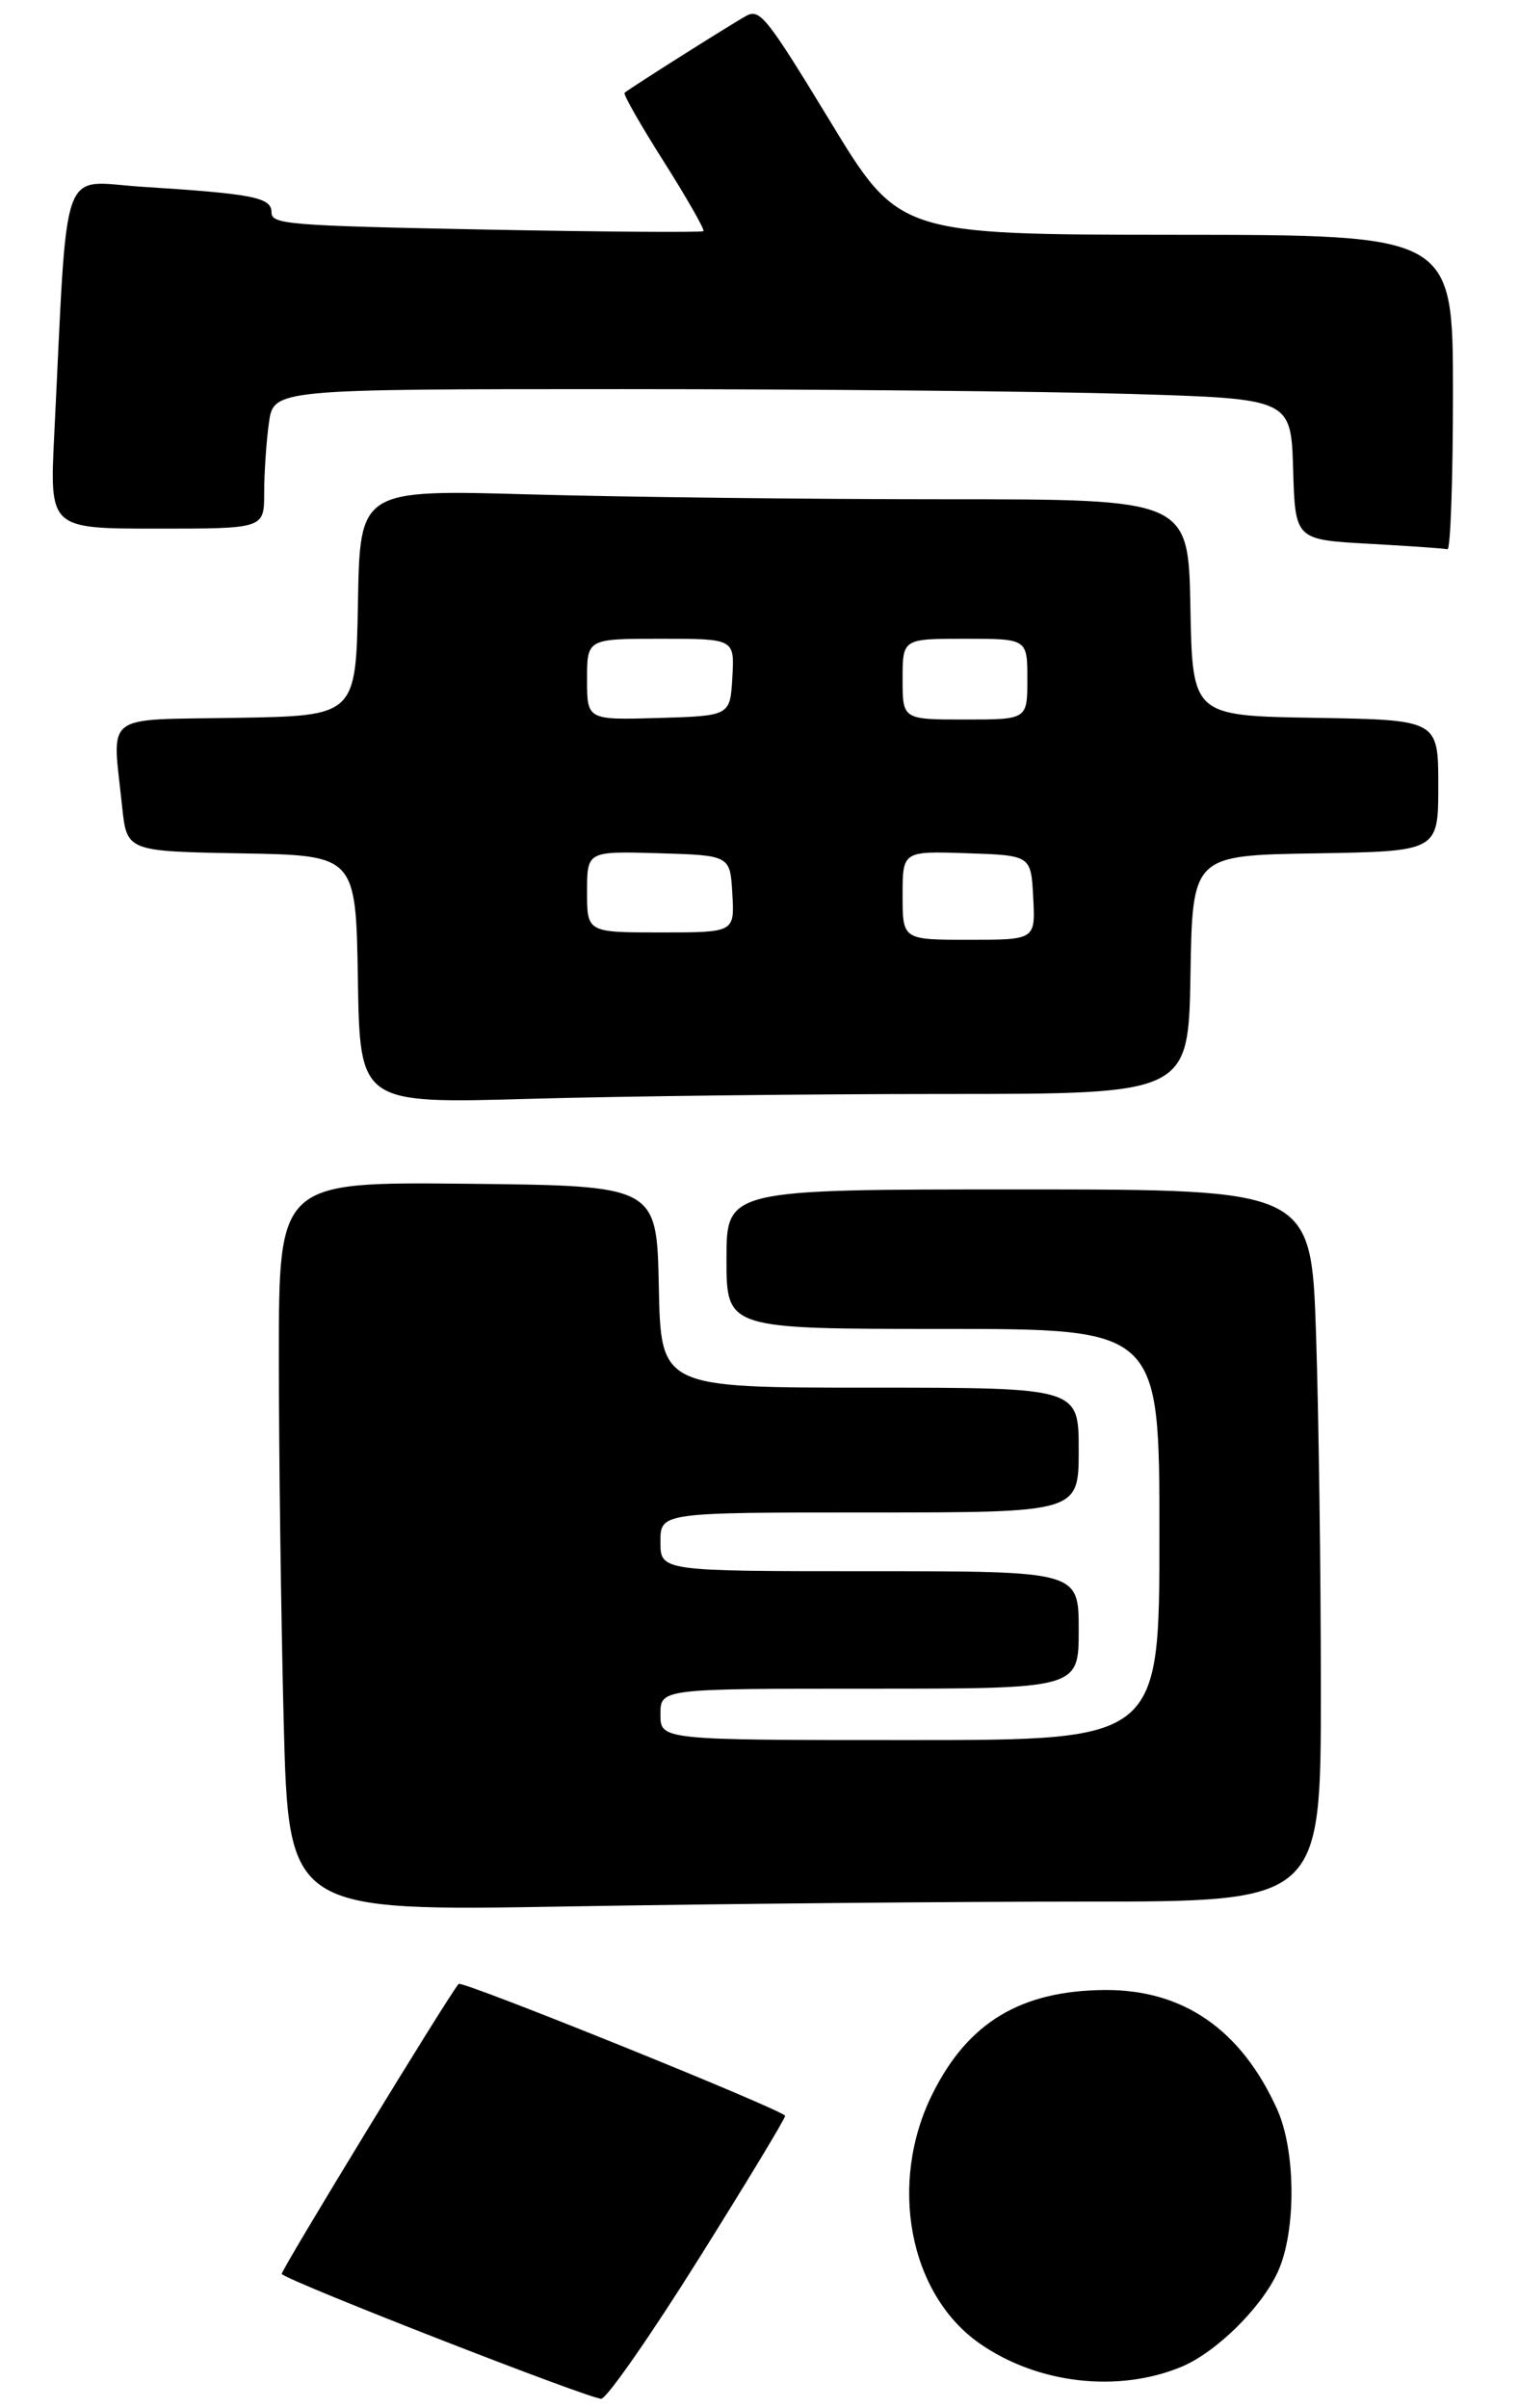 <?xml version="1.0" encoding="UTF-8" standalone="no"?>
<!DOCTYPE svg PUBLIC "-//W3C//DTD SVG 1.1//EN" "http://www.w3.org/Graphics/SVG/1.1/DTD/svg11.dtd" >
<svg xmlns="http://www.w3.org/2000/svg" xmlns:xlink="http://www.w3.org/1999/xlink" version="1.1" viewBox="0 0 207 328">
 <g >
 <path fill="currentColor"
d=" M 95.20 307.68 C 101.69 297.33 107.00 288.56 106.99 288.18 C 106.98 287.48 62.94 269.69 62.50 270.21 C 61.01 271.95 38.13 309.46 38.39 309.72 C 39.47 310.81 80.74 326.90 81.95 326.71 C 82.75 326.59 88.72 318.02 95.20 307.68 Z  M 161.00 322.36 C 165.70 320.40 171.82 314.40 174.10 309.50 C 176.66 304.00 176.62 292.96 174.02 287.24 C 169.11 276.41 161.22 270.97 150.55 271.04 C 139.12 271.13 131.93 275.44 127.09 285.15 C 121.00 297.33 123.87 312.50 133.54 319.21 C 141.43 324.69 152.36 325.94 161.00 322.36 Z  M 147.75 259.00 C 180.00 259.00 180.00 259.00 180.00 230.16 C 180.00 214.30 179.70 192.47 179.34 181.66 C 178.68 162.00 178.68 162.00 138.84 162.00 C 99.00 162.00 99.00 162.00 99.00 171.50 C 99.00 181.00 99.00 181.00 128.50 181.00 C 158.00 181.00 158.00 181.00 158.00 209.00 C 158.00 237.00 158.00 237.00 124.00 237.00 C 90.00 237.00 90.00 237.00 90.00 233.50 C 90.00 230.00 90.00 230.00 118.50 230.00 C 147.00 230.00 147.00 230.00 147.00 222.00 C 147.00 214.00 147.00 214.00 118.50 214.00 C 90.00 214.00 90.00 214.00 90.00 210.00 C 90.00 206.00 90.00 206.00 118.50 206.00 C 147.00 206.00 147.00 206.00 147.00 197.50 C 147.00 189.00 147.00 189.00 118.53 189.00 C 90.06 189.00 90.06 189.00 89.78 175.25 C 89.50 161.50 89.50 161.50 63.75 161.23 C 38.00 160.97 38.00 160.97 38.00 184.82 C 38.00 197.94 38.30 220.30 38.66 234.50 C 39.33 260.32 39.33 260.32 77.41 259.66 C 98.36 259.30 130.01 259.00 147.75 259.00 Z  M 128.73 149.00 C 161.95 149.00 161.95 149.00 162.23 132.75 C 162.50 116.50 162.50 116.50 179.25 116.23 C 196.00 115.95 196.00 115.95 196.00 107.00 C 196.00 98.05 196.00 98.05 179.25 97.77 C 162.50 97.50 162.50 97.50 162.22 82.75 C 161.95 68.00 161.95 68.00 128.72 68.00 C 110.45 68.00 85.05 67.70 72.28 67.34 C 49.05 66.68 49.05 66.68 48.78 82.09 C 48.50 97.50 48.50 97.50 32.25 97.77 C 13.75 98.09 15.29 96.90 16.64 109.83 C 17.28 115.95 17.28 115.95 32.89 116.23 C 48.50 116.50 48.50 116.50 48.77 133.41 C 49.05 150.32 49.05 150.32 72.27 149.66 C 85.05 149.30 110.45 149.00 128.73 149.00 Z  M 198.00 53.50 C 198.00 32.00 198.00 32.00 160.25 31.98 C 122.50 31.95 122.50 31.95 113.12 16.51 C 104.54 2.41 103.56 1.17 101.73 2.14 C 99.93 3.11 86.06 11.86 85.11 12.64 C 84.89 12.81 87.30 17.04 90.47 22.03 C 93.63 27.03 96.06 31.28 95.86 31.48 C 95.66 31.68 82.33 31.58 66.25 31.27 C 39.23 30.74 37.00 30.56 37.00 28.93 C 37.00 26.89 34.56 26.40 19.37 25.44 C 8.02 24.72 9.28 21.18 7.39 59.25 C 6.76 72.00 6.76 72.00 21.38 72.00 C 36.00 72.00 36.00 72.00 36.00 67.14 C 36.00 64.47 36.29 60.19 36.64 57.64 C 37.27 53.00 37.27 53.00 84.89 53.00 C 111.07 53.00 142.27 53.30 154.22 53.66 C 175.93 54.32 175.93 54.32 176.22 63.91 C 176.50 73.50 176.50 73.50 186.50 74.06 C 192.00 74.36 196.84 74.70 197.25 74.81 C 197.66 74.91 198.00 65.33 198.00 53.50 Z  M 123.00 121.96 C 123.00 115.92 123.00 115.92 131.75 116.21 C 140.50 116.50 140.50 116.50 140.80 122.25 C 141.10 128.00 141.10 128.00 132.05 128.00 C 123.00 128.00 123.00 128.00 123.00 121.96 Z  M 80.00 121.46 C 80.00 115.93 80.00 115.93 89.75 116.21 C 99.50 116.50 99.50 116.50 99.80 121.75 C 100.10 127.00 100.10 127.00 90.05 127.00 C 80.00 127.00 80.00 127.00 80.00 121.46 Z  M 80.00 92.54 C 80.00 87.00 80.00 87.00 90.05 87.00 C 100.10 87.00 100.10 87.00 99.80 92.25 C 99.50 97.50 99.50 97.50 89.75 97.79 C 80.00 98.07 80.00 98.07 80.00 92.54 Z  M 123.00 92.50 C 123.00 87.00 123.00 87.00 131.50 87.00 C 140.00 87.00 140.00 87.00 140.00 92.50 C 140.00 98.00 140.00 98.00 131.50 98.00 C 123.00 98.00 123.00 98.00 123.00 92.50 Z "/>
</g>
</svg>